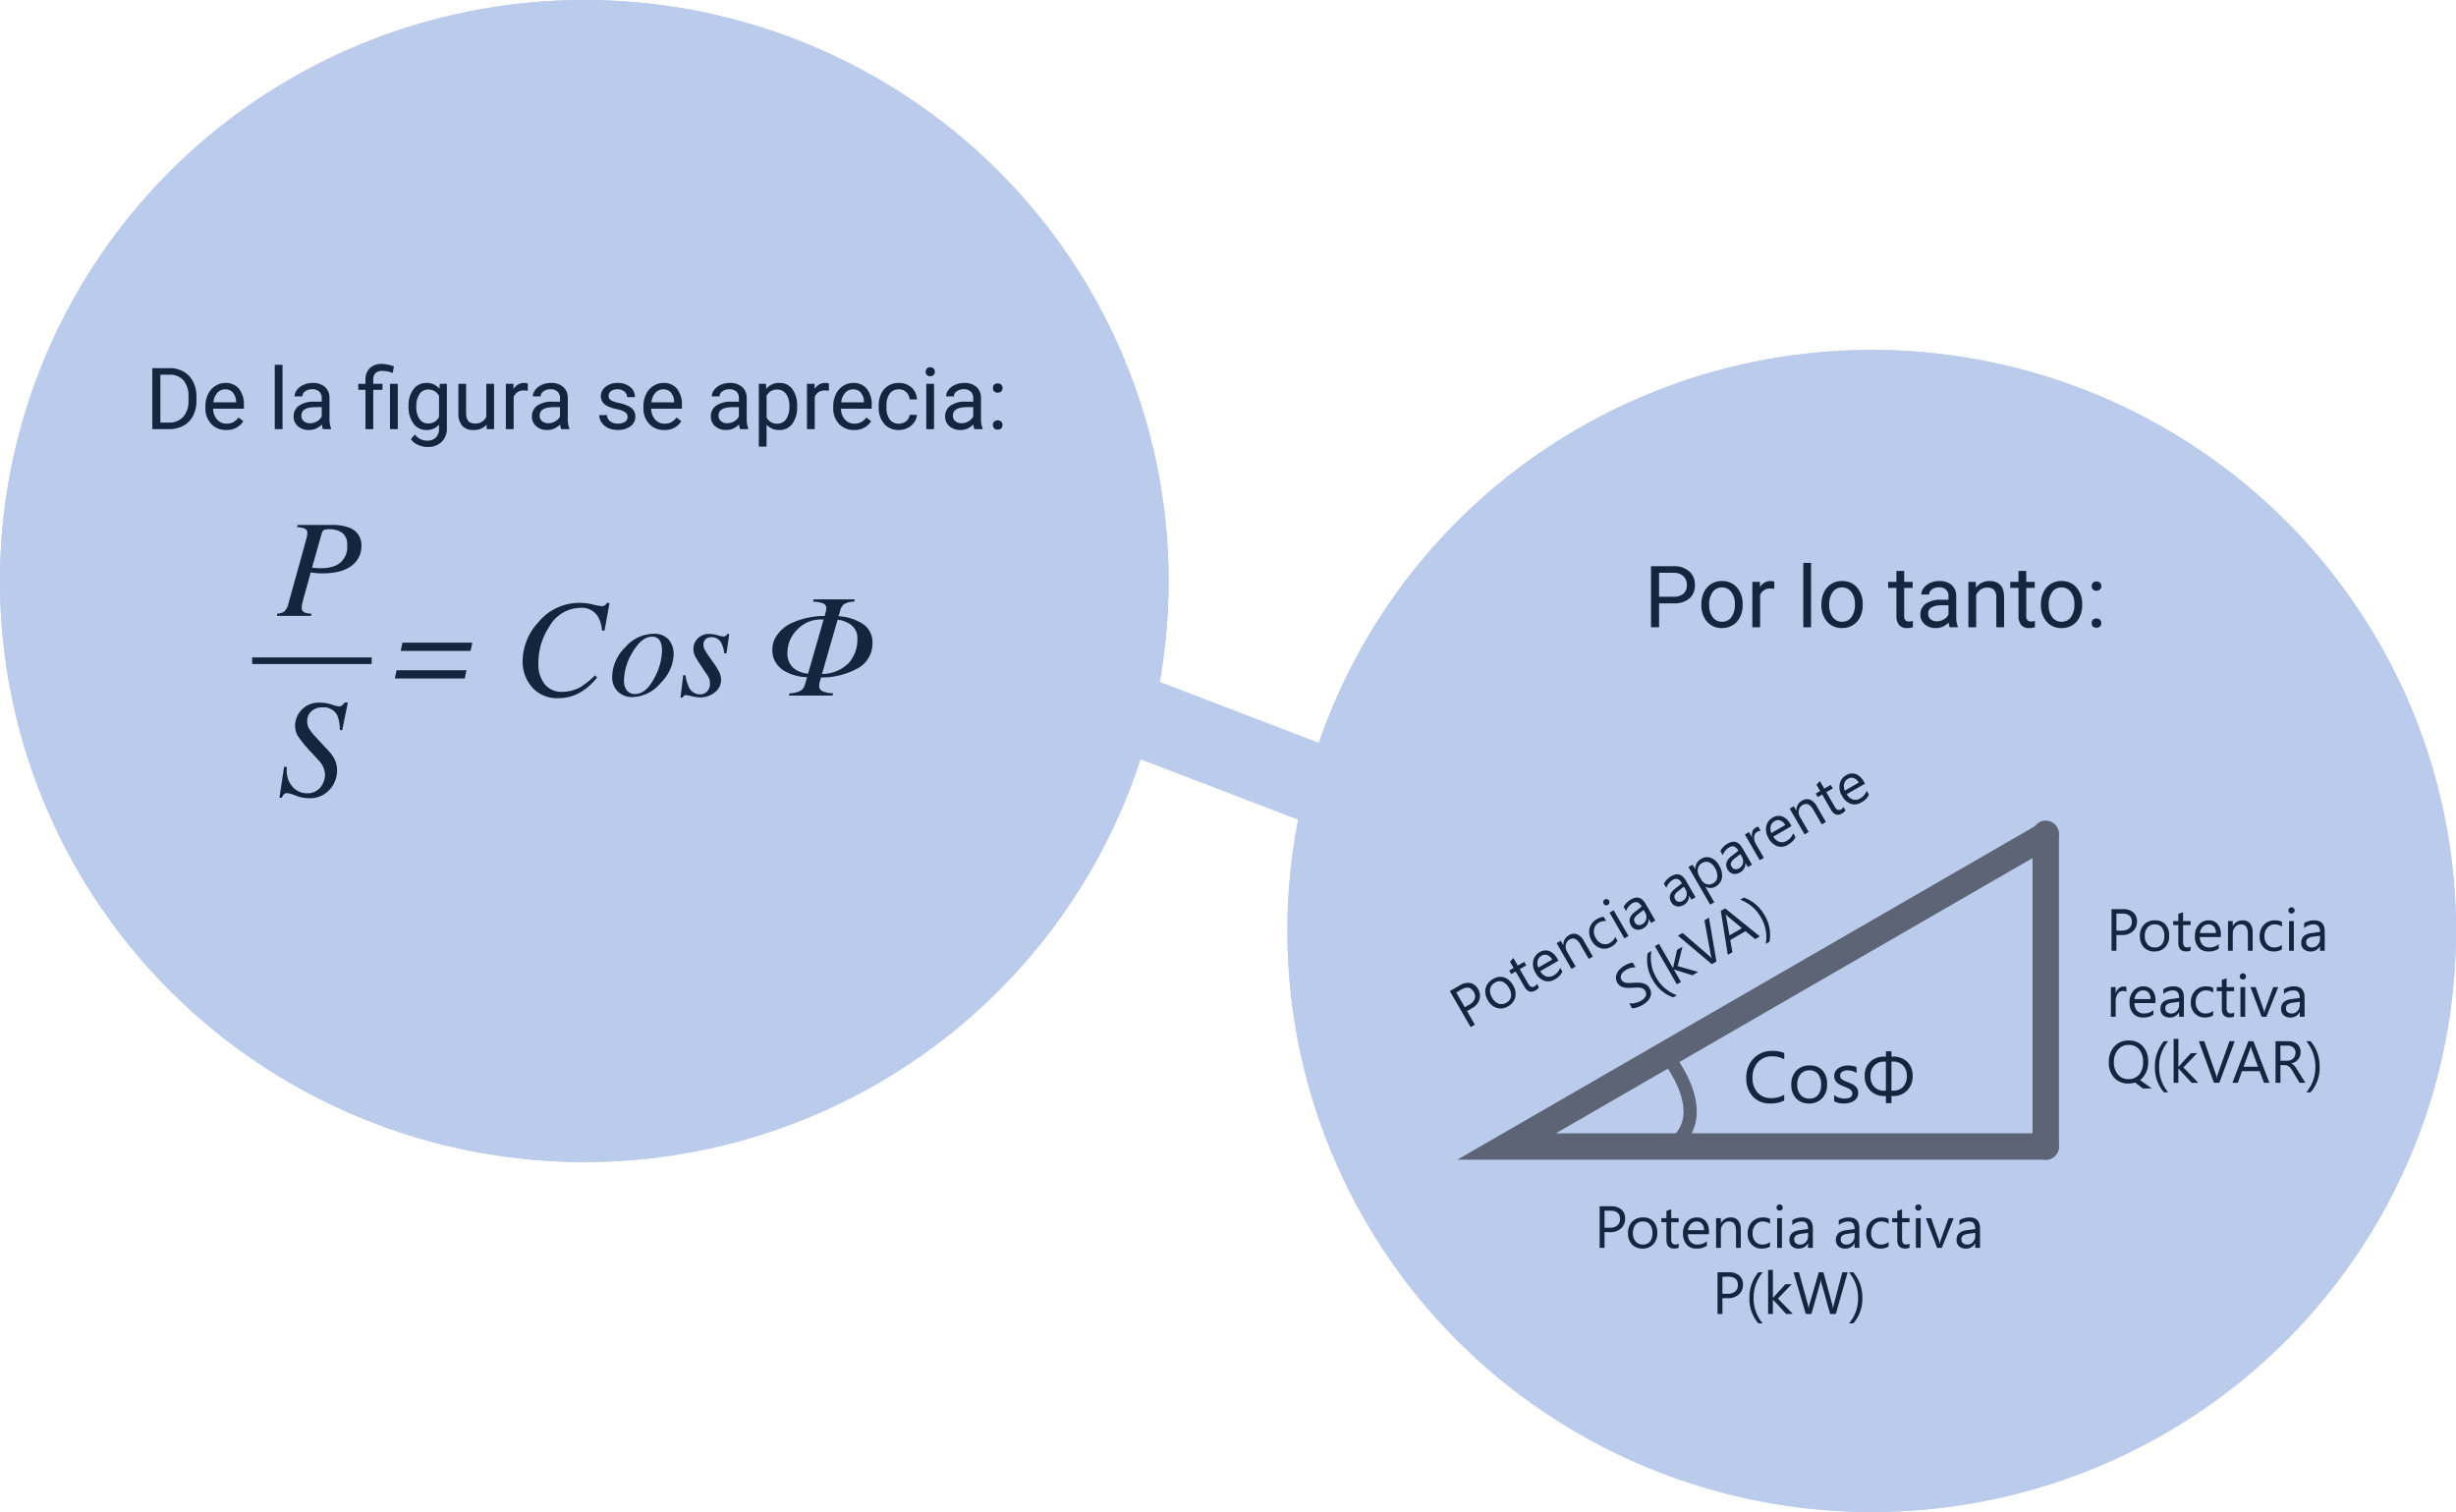 <svg xmlns="http://www.w3.org/2000/svg" width="372" height="229" viewBox="0 0 372 229">
  <g id="Grupo_1108408" data-name="Grupo 1108408" transform="translate(-390 -2426.269)">
    <g id="Elipse_11579" data-name="Elipse 11579" transform="translate(390 2426.269)" fill="#bacbec" stroke="#bacbec" stroke-width="1">
      <ellipse cx="88.5" cy="88" rx="88.5" ry="88" stroke="none"/>
      <ellipse cx="88.5" cy="88" rx="88" ry="87.5" fill="none"/>
    </g>
    <g id="Elipse_11580" data-name="Elipse 11580" transform="translate(585 2479.269)" fill="#bacbec" stroke="#bacbec" stroke-width="1">
      <ellipse cx="88.5" cy="88" rx="88.5" ry="88" stroke="none"/>
      <ellipse cx="88.5" cy="88" rx="88" ry="87.5" fill="none"/>
    </g>
    <path id="Trazado_898762" data-name="Trazado 898762" d="M-7767.771-9075.144l-38.711-14.836,4.294-11.205,38.711,14.836Z" transform="translate(8360.509 11627.911)" fill="#bacbec"/>
    <path id="Trazado_898797" data-name="Trazado 898797" d="M1.073,0V-9.242H3.682a4.2,4.2,0,0,1,2.133.533A3.606,3.606,0,0,1,7.246-7.192a4.938,4.938,0,0,1,.511,2.26v.59a4.955,4.955,0,0,1-.5,2.292A3.55,3.55,0,0,1,5.811-.54,4.467,4.467,0,0,1,3.631,0ZM2.292-8.246V-1H3.574a2.79,2.79,0,0,0,2.193-.877,3.622,3.622,0,0,0,.784-2.5v-.54a3.68,3.68,0,0,0-.74-2.449,2.632,2.632,0,0,0-2.1-.886ZM12.264.127A3,3,0,0,1,9.991-.79a3.4,3.4,0,0,1-.876-2.453v-.216a4.121,4.121,0,0,1,.39-1.825A3.045,3.045,0,0,1,10.6-6.541,2.745,2.745,0,0,1,12.118-7a2.572,2.572,0,0,1,2.082.882,3.82,3.82,0,0,1,.743,2.526V-3.1H10.29a2.441,2.441,0,0,0,.594,1.641,1.866,1.866,0,0,0,1.444.625,2.045,2.045,0,0,0,1.054-.254,2.648,2.648,0,0,0,.755-.673l.717.559A2.884,2.884,0,0,1,12.264.127ZM12.118-6.03a1.566,1.566,0,0,0-1.193.517,2.515,2.515,0,0,0-.6,1.45h3.44v-.089a2.237,2.237,0,0,0-.482-1.387A1.475,1.475,0,0,0,12.118-6.03ZM20.795,0H19.621V-9.75h1.174Zm6.119,0a2.467,2.467,0,0,1-.165-.724,2.62,2.62,0,0,1-1.955.851,2.424,2.424,0,0,1-1.666-.574A1.859,1.859,0,0,1,22.477-1.9a1.942,1.942,0,0,1,.816-1.666,3.846,3.846,0,0,1,2.295-.594H26.73V-4.7a1.319,1.319,0,0,0-.368-.981,1.48,1.48,0,0,0-1.085-.365,1.712,1.712,0,0,0-1.054.317.935.935,0,0,0-.425.768H22.617a1.621,1.621,0,0,1,.365-.993,2.491,2.491,0,0,1,.99-.759A3.331,3.331,0,0,1,25.346-7a2.715,2.715,0,0,1,1.86.594,2.141,2.141,0,0,1,.7,1.635v3.161a3.865,3.865,0,0,0,.241,1.5V0ZM24.965-.9a2.064,2.064,0,0,0,1.047-.286,1.728,1.728,0,0,0,.717-.743V-3.333h-.92q-2.158,0-2.158,1.263a1.069,1.069,0,0,0,.368.863A1.415,1.415,0,0,0,24.965-.9Zm8.392.9V-5.96H32.271v-.908h1.085v-.584a2.386,2.386,0,0,1,.657-1.79,2.548,2.548,0,0,1,1.857-.641,5.591,5.591,0,0,1,1.8.387l-.2.99a4.069,4.069,0,0,0-1.511-.317,1.478,1.478,0,0,0-1.089.34,1.4,1.4,0,0,0-.333,1.019v.6h1.4v.908h-1.4V0Zm4.894,0H37.07V-6.868h1.181Zm1.631-3.491a4.037,4.037,0,0,1,.743-2.555A2.375,2.375,0,0,1,42.593-7a2.363,2.363,0,0,1,1.961.889l.057-.762h1.073v6.7a2.794,2.794,0,0,1-.79,2.1,2.916,2.916,0,0,1-2.123.768,3.532,3.532,0,0,1-1.454-.317,2.5,2.5,0,0,1-1.085-.87l.609-.7a2.3,2.3,0,0,0,1.847.933,1.8,1.8,0,0,0,1.336-.482A1.844,1.844,0,0,0,44.5-.1v-.59A2.414,2.414,0,0,1,42.58.127a2.346,2.346,0,0,1-1.952-.971A4.244,4.244,0,0,1,39.882-3.491Zm1.181.133a3.08,3.08,0,0,0,.476,1.825,1.547,1.547,0,0,0,1.333.663A1.72,1.72,0,0,0,44.5-1.879V-5.015A1.74,1.74,0,0,0,42.885-6a1.561,1.561,0,0,0-1.339.667A3.354,3.354,0,0,0,41.063-3.358ZM51.7-.679a2.494,2.494,0,0,1-2.012.806A2.135,2.135,0,0,1,48.01-.511,2.761,2.761,0,0,1,47.43-2.4V-6.868H48.6v4.437q0,1.562,1.27,1.562a1.758,1.758,0,0,0,1.79-1v-5h1.174V0H51.721Zm6.246-5.135a3.519,3.519,0,0,0-.578-.044,1.547,1.547,0,0,0-1.568.984V0H54.622V-6.868h1.143l.019.793A1.829,1.829,0,0,1,57.421-7a1.2,1.2,0,0,1,.521.089ZM63.007,0a2.467,2.467,0,0,1-.165-.724,2.62,2.62,0,0,1-1.955.851A2.424,2.424,0,0,1,59.22-.448,1.859,1.859,0,0,1,58.57-1.9a1.942,1.942,0,0,1,.816-1.666,3.846,3.846,0,0,1,2.295-.594h1.143V-4.7a1.319,1.319,0,0,0-.368-.981,1.48,1.48,0,0,0-1.085-.365,1.712,1.712,0,0,0-1.054.317.935.935,0,0,0-.425.768H58.709a1.621,1.621,0,0,1,.365-.993,2.491,2.491,0,0,1,.99-.759A3.331,3.331,0,0,1,61.439-7,2.715,2.715,0,0,1,63.3-6.4,2.141,2.141,0,0,1,64-4.767v3.161a3.865,3.865,0,0,0,.241,1.5V0ZM61.058-.9a2.064,2.064,0,0,0,1.047-.286,1.728,1.728,0,0,0,.717-.743V-3.333H61.9q-2.158,0-2.158,1.263a1.069,1.069,0,0,0,.368.863A1.415,1.415,0,0,0,61.058-.9Zm12-.927a.864.864,0,0,0-.359-.74,3.452,3.452,0,0,0-1.25-.454,5.912,5.912,0,0,1-1.416-.457,2.014,2.014,0,0,1-.774-.635,1.518,1.518,0,0,1-.251-.876,1.782,1.782,0,0,1,.714-1.428A2.789,2.789,0,0,1,71.544-7a2.87,2.87,0,0,1,1.895.6,1.915,1.915,0,0,1,.727,1.542H72.985a1.06,1.06,0,0,0-.409-.832,1.534,1.534,0,0,0-1.031-.349,1.606,1.606,0,0,0-1,.279.879.879,0,0,0-.362.73.712.712,0,0,0,.336.641,4.139,4.139,0,0,0,1.216.413,6.334,6.334,0,0,1,1.425.47,2.079,2.079,0,0,1,.809.657,1.615,1.615,0,0,1,.263.936,1.758,1.758,0,0,1-.736,1.476,3.089,3.089,0,0,1-1.911.555,3.459,3.459,0,0,1-1.46-.292,2.375,2.375,0,0,1-.993-.816,1.966,1.966,0,0,1-.359-1.133h1.174a1.216,1.216,0,0,0,.473.936,1.835,1.835,0,0,0,1.165.346,1.894,1.894,0,0,0,1.07-.27A.829.829,0,0,0,73.055-1.822ZM78.609.127A3,3,0,0,1,76.337-.79a3.4,3.4,0,0,1-.876-2.453v-.216a4.121,4.121,0,0,1,.39-1.825,3.045,3.045,0,0,1,1.092-1.257A2.745,2.745,0,0,1,78.463-7a2.572,2.572,0,0,1,2.082.882,3.82,3.82,0,0,1,.743,2.526V-3.1H76.635a2.441,2.441,0,0,0,.594,1.641,1.866,1.866,0,0,0,1.444.625,2.045,2.045,0,0,0,1.054-.254,2.648,2.648,0,0,0,.755-.673L81.2-1.2A2.884,2.884,0,0,1,78.609.127ZM78.463-6.03a1.566,1.566,0,0,0-1.193.517,2.515,2.515,0,0,0-.6,1.45h3.44v-.089a2.237,2.237,0,0,0-.482-1.387A1.475,1.475,0,0,0,78.463-6.03ZM90.1,0a2.467,2.467,0,0,1-.165-.724,2.62,2.62,0,0,1-1.955.851,2.424,2.424,0,0,1-1.666-.574A1.859,1.859,0,0,1,85.668-1.9a1.942,1.942,0,0,1,.816-1.666,3.846,3.846,0,0,1,2.295-.594h1.143V-4.7a1.319,1.319,0,0,0-.368-.981,1.48,1.48,0,0,0-1.085-.365,1.712,1.712,0,0,0-1.054.317.935.935,0,0,0-.425.768H85.808a1.621,1.621,0,0,1,.365-.993,2.491,2.491,0,0,1,.99-.759A3.331,3.331,0,0,1,88.537-7,2.715,2.715,0,0,1,90.4-6.4a2.141,2.141,0,0,1,.7,1.635v3.161a3.865,3.865,0,0,0,.241,1.5V0ZM88.156-.9A2.064,2.064,0,0,0,89.2-1.181a1.728,1.728,0,0,0,.717-.743V-3.333H89q-2.158,0-2.158,1.263a1.069,1.069,0,0,0,.368.863A1.415,1.415,0,0,0,88.156-.9ZM98.738-3.358a4.113,4.113,0,0,1-.717,2.526,2.3,2.3,0,0,1-1.942.958A2.519,2.519,0,0,1,94.11-.667V2.641H92.936V-6.868h1.073l.057.762A2.419,2.419,0,0,1,96.059-7a2.342,2.342,0,0,1,1.958.933,4.157,4.157,0,0,1,.72,2.6Zm-1.174-.133a3.035,3.035,0,0,0-.5-1.834A1.6,1.6,0,0,0,95.71-6a1.726,1.726,0,0,0-1.6.946v3.282a1.73,1.73,0,0,0,1.612.939,1.587,1.587,0,0,0,1.343-.67A3.313,3.313,0,0,0,97.563-3.491Zm5.986-2.323a3.519,3.519,0,0,0-.578-.044,1.547,1.547,0,0,0-1.568.984V0h-1.174V-6.868h1.143l.019.793A1.829,1.829,0,0,1,103.029-7a1.2,1.2,0,0,1,.521.089ZM107.358.127a3,3,0,0,1-2.272-.917,3.4,3.4,0,0,1-.876-2.453v-.216a4.121,4.121,0,0,1,.39-1.825,3.045,3.045,0,0,1,1.092-1.257A2.745,2.745,0,0,1,107.212-7a2.572,2.572,0,0,1,2.082.882,3.82,3.82,0,0,1,.743,2.526V-3.1h-4.653a2.441,2.441,0,0,0,.594,1.641,1.866,1.866,0,0,0,1.444.625,2.045,2.045,0,0,0,1.054-.254,2.648,2.648,0,0,0,.755-.673l.717.559A2.884,2.884,0,0,1,107.358.127Zm-.146-6.157a1.566,1.566,0,0,0-1.193.517,2.515,2.515,0,0,0-.6,1.45h3.44v-.089a2.237,2.237,0,0,0-.482-1.387A1.475,1.475,0,0,0,107.212-6.03Zm6.938,5.2a1.691,1.691,0,0,0,1.1-.381,1.34,1.34,0,0,0,.521-.952h1.111a2.13,2.13,0,0,1-.406,1.124,2.676,2.676,0,0,1-1,.851,2.885,2.885,0,0,1-1.323.317,2.829,2.829,0,0,1-2.231-.936,3.729,3.729,0,0,1-.828-2.561v-.2a4.135,4.135,0,0,1,.368-1.784,2.8,2.8,0,0,1,1.057-1.212A3,3,0,0,1,114.144-7a2.755,2.755,0,0,1,1.92.692,2.473,2.473,0,0,1,.816,1.8h-1.111a1.618,1.618,0,0,0-.5-1.095,1.57,1.57,0,0,0-1.12-.428,1.644,1.644,0,0,0-1.387.644,3.026,3.026,0,0,0-.492,1.863V-3.3a2.966,2.966,0,0,0,.489,1.828A1.651,1.651,0,0,0,114.15-.832ZM119.476,0H118.3V-6.868h1.174Zm-1.27-8.69a.7.7,0,0,1,.175-.482.655.655,0,0,1,.517-.2.666.666,0,0,1,.521.2.694.694,0,0,1,.178.482.671.671,0,0,1-.178.476.678.678,0,0,1-.521.19.667.667,0,0,1-.517-.19A.678.678,0,0,1,118.206-8.69ZM125.595,0a2.467,2.467,0,0,1-.165-.724,2.62,2.62,0,0,1-1.955.851,2.424,2.424,0,0,1-1.666-.574,1.859,1.859,0,0,1-.651-1.457,1.942,1.942,0,0,1,.816-1.666,3.846,3.846,0,0,1,2.295-.594h1.143V-4.7a1.319,1.319,0,0,0-.368-.981,1.48,1.48,0,0,0-1.085-.365,1.712,1.712,0,0,0-1.054.317.935.935,0,0,0-.425.768H121.3a1.621,1.621,0,0,1,.365-.993,2.491,2.491,0,0,1,.99-.759A3.331,3.331,0,0,1,124.027-7a2.715,2.715,0,0,1,1.86.594,2.141,2.141,0,0,1,.7,1.635v3.161a3.865,3.865,0,0,0,.241,1.5V0Zm-1.949-.9a2.064,2.064,0,0,0,1.047-.286,1.728,1.728,0,0,0,.717-.743V-3.333h-.92q-2.158,0-2.158,1.263a1.069,1.069,0,0,0,.368.863A1.415,1.415,0,0,0,123.646-.9Zm4.742.279a.735.735,0,0,1,.181-.508.689.689,0,0,1,.543-.2.71.71,0,0,1,.549.2.721.721,0,0,1,.187.508.682.682,0,0,1-.187.489.723.723,0,0,1-.549.2.7.7,0,0,1-.543-.2A.7.7,0,0,1,128.388-.616Zm.006-5.6a.735.735,0,0,1,.181-.508.689.689,0,0,1,.543-.2.71.71,0,0,1,.549.2.721.721,0,0,1,.187.508.682.682,0,0,1-.187.489.723.723,0,0,1-.549.2.7.7,0,0,1-.543-.2A.7.7,0,0,1,128.394-6.221Z" transform="translate(412 2491.269)" fill="#12263f"/>
    <path id="Trazado_898798" data-name="Trazado 898798" d="M2.292-3.618V0H1.073V-9.242H4.481a3.425,3.425,0,0,1,2.377.774,2.625,2.625,0,0,1,.86,2.05,2.591,2.591,0,0,1-.841,2.073,3.578,3.578,0,0,1-2.409.727Zm0-1h2.19a2.19,2.19,0,0,0,1.5-.461A1.686,1.686,0,0,0,6.5-6.408a1.742,1.742,0,0,0-.521-1.323,2.051,2.051,0,0,0-1.428-.515H2.292ZM8.7-3.5a4.057,4.057,0,0,1,.4-1.815,2.96,2.96,0,0,1,1.1-1.244A3.007,3.007,0,0,1,11.813-7a2.9,2.9,0,0,1,2.269.971,3.736,3.736,0,0,1,.866,2.583v.083a4.092,4.092,0,0,1-.384,1.8,2.916,2.916,0,0,1-1.1,1.241,3.041,3.041,0,0,1-1.641.444A2.889,2.889,0,0,1,9.563-.844,3.718,3.718,0,0,1,8.7-3.415Zm1.181.14a2.938,2.938,0,0,0,.53,1.834,1.7,1.7,0,0,0,1.419.692,1.686,1.686,0,0,0,1.422-.7A3.213,3.213,0,0,0,13.774-3.5a2.933,2.933,0,0,0-.536-1.831,1.705,1.705,0,0,0-1.425-.7,1.686,1.686,0,0,0-1.4.692A3.189,3.189,0,0,0,9.877-3.358Zm9.864-2.457a3.519,3.519,0,0,0-.578-.044,1.547,1.547,0,0,0-1.568.984V0H16.421V-6.868h1.143l.019.793A1.829,1.829,0,0,1,19.221-7a1.2,1.2,0,0,1,.521.089ZM25.314,0H24.14V-9.75h1.174Zm1.568-3.5a4.057,4.057,0,0,1,.4-1.815,2.96,2.96,0,0,1,1.1-1.244A3.007,3.007,0,0,1,30-7a2.9,2.9,0,0,1,2.269.971,3.736,3.736,0,0,1,.866,2.583v.083a4.092,4.092,0,0,1-.384,1.8,2.916,2.916,0,0,1-1.1,1.241,3.041,3.041,0,0,1-1.641.444,2.889,2.889,0,0,1-2.263-.971,3.718,3.718,0,0,1-.866-2.571Zm1.181.14a2.938,2.938,0,0,0,.53,1.834,1.7,1.7,0,0,0,1.419.692,1.686,1.686,0,0,0,1.422-.7A3.213,3.213,0,0,0,31.96-3.5a2.933,2.933,0,0,0-.536-1.831A1.705,1.705,0,0,0,30-6.03a1.686,1.686,0,0,0-1.4.692A3.189,3.189,0,0,0,28.063-3.358ZM39.419-8.531v1.663H40.7v.908H39.419V-1.7a.953.953,0,0,0,.171.62.721.721,0,0,0,.584.207,2.843,2.843,0,0,0,.559-.076V0a3.424,3.424,0,0,1-.9.126,1.462,1.462,0,0,1-1.187-.476,2.045,2.045,0,0,1-.4-1.352V-5.96h-1.25v-.908h1.25V-8.531ZM46.313,0a2.467,2.467,0,0,1-.165-.724,2.62,2.62,0,0,1-1.955.851,2.424,2.424,0,0,1-1.666-.574A1.859,1.859,0,0,1,41.875-1.9a1.942,1.942,0,0,1,.816-1.666,3.846,3.846,0,0,1,2.295-.594h1.143V-4.7a1.319,1.319,0,0,0-.368-.981,1.48,1.48,0,0,0-1.085-.365,1.712,1.712,0,0,0-1.054.317.935.935,0,0,0-.425.768H42.015a1.621,1.621,0,0,1,.365-.993,2.491,2.491,0,0,1,.99-.759A3.331,3.331,0,0,1,44.745-7,2.715,2.715,0,0,1,46.6-6.4a2.141,2.141,0,0,1,.7,1.635v3.161a3.865,3.865,0,0,0,.241,1.5V0ZM44.364-.9a2.064,2.064,0,0,0,1.047-.286,1.728,1.728,0,0,0,.717-.743V-3.333h-.92q-2.158,0-2.158,1.263a1.069,1.069,0,0,0,.368.863A1.415,1.415,0,0,0,44.364-.9Zm5.891-5.973L50.292-6A2.5,2.5,0,0,1,52.349-7q2.177,0,2.2,2.457V0H53.371V-4.545a1.581,1.581,0,0,0-.34-1.1A1.361,1.361,0,0,0,51.994-6a1.7,1.7,0,0,0-1,.3,2.069,2.069,0,0,0-.673.8V0H49.144V-6.868ZM57.91-8.531v1.663h1.282v.908H57.91V-1.7a.953.953,0,0,0,.171.62.721.721,0,0,0,.584.207,2.843,2.843,0,0,0,.559-.076V0a3.424,3.424,0,0,1-.9.126,1.462,1.462,0,0,1-1.187-.476,2.045,2.045,0,0,1-.4-1.352V-5.96h-1.25v-.908h1.25V-8.531ZM60.125-3.5a4.057,4.057,0,0,1,.4-1.815,2.96,2.96,0,0,1,1.1-1.244A3.007,3.007,0,0,1,63.242-7a2.9,2.9,0,0,1,2.269.971,3.736,3.736,0,0,1,.866,2.583v.083a4.092,4.092,0,0,1-.384,1.8A2.916,2.916,0,0,1,64.9-.317a3.041,3.041,0,0,1-1.641.444,2.889,2.889,0,0,1-2.263-.971,3.718,3.718,0,0,1-.866-2.571Zm1.181.14a2.938,2.938,0,0,0,.53,1.834,1.7,1.7,0,0,0,1.419.692,1.686,1.686,0,0,0,1.422-.7A3.213,3.213,0,0,0,65.2-3.5a2.933,2.933,0,0,0-.536-1.831,1.705,1.705,0,0,0-1.425-.7,1.686,1.686,0,0,0-1.4.692A3.189,3.189,0,0,0,61.306-3.358ZM67.812-.616a.735.735,0,0,1,.181-.508.689.689,0,0,1,.543-.2.71.71,0,0,1,.549.2.721.721,0,0,1,.187.508.681.681,0,0,1-.187.489.723.723,0,0,1-.549.2.7.7,0,0,1-.543-.2A.7.7,0,0,1,67.812-.616Zm.006-5.6A.735.735,0,0,1,68-6.729a.689.689,0,0,1,.543-.2.71.71,0,0,1,.549.2.721.721,0,0,1,.187.508.681.681,0,0,1-.187.489.723.723,0,0,1-.549.2.7.7,0,0,1-.543-.2A.7.7,0,0,1,67.818-6.221Z" transform="translate(639 2521.269)" fill="#12263f"/>
    <path id="Trazado_898801" data-name="Trazado 898801" d="M6.252-.322A4.517,4.517,0,0,1,4.125.129,3.43,3.43,0,0,1,1.493-.929,3.9,3.9,0,0,1,.5-3.706,4.092,4.092,0,0,1,1.617-6.692a3.774,3.774,0,0,1,2.82-1.139,4.521,4.521,0,0,1,1.815.317v.961a3.682,3.682,0,0,0-1.826-.462,2.8,2.8,0,0,0-2.151.886A3.339,3.339,0,0,0,1.45-3.76a3.177,3.177,0,0,0,.771,2.242,2.623,2.623,0,0,0,2.022.835A3.794,3.794,0,0,0,6.252-1.2ZM10,.129A2.551,2.551,0,0,1,8.054-.642a2.855,2.855,0,0,1-.728-2.044A2.974,2.974,0,0,1,8.083-4.85a2.723,2.723,0,0,1,2.046-.779,2.467,2.467,0,0,1,1.92.757,3,3,0,0,1,.69,2.1A2.955,2.955,0,0,1,12-.663,2.607,2.607,0,0,1,10,.129Zm.064-5.017a1.675,1.675,0,0,0-1.343.577,2.371,2.371,0,0,0-.494,1.593,2.243,2.243,0,0,0,.5,1.542,1.7,1.7,0,0,0,1.337.564,1.61,1.61,0,0,0,1.313-.553,2.4,2.4,0,0,0,.459-1.574,2.442,2.442,0,0,0-.459-1.59A1.6,1.6,0,0,0,10.065-4.888ZM13.814-.2v-.945A2.607,2.607,0,0,0,15.4-.612q1.16,0,1.16-.773a.671.671,0,0,0-.1-.373.99.99,0,0,0-.269-.271,2.067,2.067,0,0,0-.4-.212q-.228-.094-.491-.2a6.33,6.33,0,0,1-.642-.293,1.939,1.939,0,0,1-.462-.333,1.239,1.239,0,0,1-.279-.422,1.492,1.492,0,0,1-.094-.553A1.314,1.314,0,0,1,14-4.724a1.572,1.572,0,0,1,.473-.5,2.2,2.2,0,0,1,.674-.3,2.99,2.99,0,0,1,.781-.1,3.156,3.156,0,0,1,1.278.247v.892a2.491,2.491,0,0,0-1.4-.4,1.632,1.632,0,0,0-.446.056,1.091,1.091,0,0,0-.341.158.732.732,0,0,0-.22.244.644.644,0,0,0-.078.314.754.754,0,0,0,.078.36.792.792,0,0,0,.228.258,1.745,1.745,0,0,0,.365.2q.215.091.489.2a6.8,6.8,0,0,1,.655.287,2.247,2.247,0,0,1,.494.333,1.3,1.3,0,0,1,.314.427,1.377,1.377,0,0,1,.11.575,1.355,1.355,0,0,1-.18.709,1.542,1.542,0,0,1-.481.5,2.2,2.2,0,0,1-.693.3,3.421,3.421,0,0,1-.822.1A3.12,3.12,0,0,1,13.814-.2ZM22.489-1V.081h-.838V-1H21.42a2.869,2.869,0,0,1-2.159-.849,3.033,3.033,0,0,1-.822-2.2,2.832,2.832,0,0,1,.819-2.122,2.975,2.975,0,0,1,2.173-.8h.22v-.8h.838v.8h.226a2.951,2.951,0,0,1,2.167.8A2.844,2.844,0,0,1,25.7-4.05a3.02,3.02,0,0,1-.827,2.2A2.865,2.865,0,0,1,22.725-1Zm0-5.21v4.4h.236A2,2,0,0,0,24.259-2.4a2.3,2.3,0,0,0,.556-1.644,2.184,2.184,0,0,0-.567-1.582,2.03,2.03,0,0,0-1.533-.588Zm-.838,4.4v-4.4h-.22a2.055,2.055,0,0,0-1.536.585,2.171,2.171,0,0,0-.575,1.59,2.294,2.294,0,0,0,.556,1.641A2.022,2.022,0,0,0,21.42-1.8Z" transform="translate(654 2593.269)" fill="#12263f"/>
    <path id="Trazado_898799" data-name="Trazado 898799" d="M-34.108-2.382V0h-.738V-6.3h1.731a2.285,2.285,0,0,1,1.567.492,1.757,1.757,0,0,1,.556,1.389,1.91,1.91,0,0,1-.617,1.468,2.359,2.359,0,0,1-1.668.571Zm0-3.252V-3.05h.773A1.729,1.729,0,0,0-32.168-3.4a1.237,1.237,0,0,0,.4-.987q0-1.248-1.477-1.248ZM-28.356.105a2.087,2.087,0,0,1-1.593-.631,2.336,2.336,0,0,1-.6-1.672,2.433,2.433,0,0,1,.62-1.771,2.228,2.228,0,0,1,1.674-.637,2.018,2.018,0,0,1,1.571.62,2.457,2.457,0,0,1,.565,1.718,2.418,2.418,0,0,1-.609,1.725A2.133,2.133,0,0,1-28.356.105ZM-28.3-4a1.371,1.371,0,0,0-1.1.472,1.94,1.94,0,0,0-.4,1.3A1.835,1.835,0,0,0-29.4-.962,1.389,1.389,0,0,0-28.3-.5a1.318,1.318,0,0,0,1.074-.453,1.964,1.964,0,0,0,.376-1.288,2,2,0,0,0-.376-1.3A1.312,1.312,0,0,0-28.3-4Zm5.427,3.955A1.39,1.39,0,0,1-23.548.1Q-24.73.1-24.73-1.222V-3.885H-25.5V-4.5h.773V-5.6l.721-.233V-4.5h1.134v.615H-24.01v2.536a1.051,1.051,0,0,0,.154.646.614.614,0,0,0,.51.193.758.758,0,0,0,.47-.149ZM-18.3-2.07h-3.177a1.683,1.683,0,0,0,.4,1.16A1.394,1.394,0,0,0-20.006-.5a2.211,2.211,0,0,0,1.4-.5v.677a2.612,2.612,0,0,1-1.569.431,1.9,1.9,0,0,1-1.5-.613,2.509,2.509,0,0,1-.545-1.725,2.461,2.461,0,0,1,.6-1.712,1.909,1.909,0,0,1,1.479-.661,1.692,1.692,0,0,1,1.367.571A2.382,2.382,0,0,1-18.3-2.448Zm-.738-.611a1.466,1.466,0,0,0-.3-.971A1.026,1.026,0,0,0-20.16-4a1.164,1.164,0,0,0-.866.365,1.655,1.655,0,0,0-.439.954ZM-13.471,0h-.721V-2.566Q-14.192-4-15.238-4a1.134,1.134,0,0,0-.894.406,1.507,1.507,0,0,0-.354,1.026V0h-.721V-4.5h.721v.747h.018a1.624,1.624,0,0,1,1.477-.853,1.377,1.377,0,0,1,1.129.477,2.124,2.124,0,0,1,.391,1.378Zm4.425-.207a2.342,2.342,0,0,1-1.23.312A2.037,2.037,0,0,1-11.83-.521a2.269,2.269,0,0,1-.591-1.624,2.5,2.5,0,0,1,.637-1.786,2.229,2.229,0,0,1,1.7-.675,2.367,2.367,0,0,1,1.046.22v.738A1.832,1.832,0,0,0-10.11-4a1.449,1.449,0,0,0-1.132.494,1.876,1.876,0,0,0-.442,1.3,1.786,1.786,0,0,0,.415,1.248A1.431,1.431,0,0,0-10.154-.5,1.806,1.806,0,0,0-9.046-.892Zm1.459-5.436a.457.457,0,0,1-.33-.132.445.445,0,0,1-.136-.334.452.452,0,0,1,.136-.336.453.453,0,0,1,.33-.134.465.465,0,0,1,.336.134.448.448,0,0,1,.138.336.445.445,0,0,1-.138.33A.461.461,0,0,1-7.587-5.643ZM-7.236,0h-.721V-4.5h.721Zm4.68,0h-.721V-.7h-.018A1.509,1.509,0,0,1-4.678.105,1.479,1.479,0,0,1-5.73-.25a1.233,1.233,0,0,1-.38-.945q0-1.261,1.485-1.468l1.349-.189Q-3.276-4-4.2-4a2.215,2.215,0,0,0-1.468.554v-.738a2.789,2.789,0,0,1,1.529-.422q1.586,0,1.586,1.679Zm-.721-2.276-1.085.149a1.762,1.762,0,0,0-.756.248.716.716,0,0,0-.255.631.687.687,0,0,0,.235.538A.908.908,0,0,0-4.511-.5a1.157,1.157,0,0,0,.885-.376,1.342,1.342,0,0,0,.349-.951ZM4.489,0H3.768V-.7H3.751A1.509,1.509,0,0,1,2.366.105,1.479,1.479,0,0,1,1.314-.25,1.233,1.233,0,0,1,.934-1.2q0-1.261,1.485-1.468l1.349-.189Q3.768-4,2.841-4a2.215,2.215,0,0,0-1.468.554v-.738A2.789,2.789,0,0,1,2.9-4.605q1.586,0,1.586,1.679ZM3.768-2.276l-1.085.149a1.762,1.762,0,0,0-.756.248.716.716,0,0,0-.255.631.687.687,0,0,0,.235.538A.908.908,0,0,0,2.533-.5a1.157,1.157,0,0,0,.885-.376,1.342,1.342,0,0,0,.349-.951ZM6.585-.65H6.568V2.07H5.847V-4.5h.721v.791h.018a1.7,1.7,0,0,1,1.556-.9A1.648,1.648,0,0,1,9.5-4a2.5,2.5,0,0,1,.488,1.619A2.789,2.789,0,0,1,9.437-.573a1.829,1.829,0,0,1-1.5.679A1.506,1.506,0,0,1,6.585-.65ZM6.568-2.465v.628A1.338,1.338,0,0,0,6.93-.89,1.2,1.2,0,0,0,7.851-.5,1.206,1.206,0,0,0,8.877-1,2.3,2.3,0,0,0,9.248-2.4,1.814,1.814,0,0,0,8.9-3.573,1.149,1.149,0,0,0,7.961-4a1.277,1.277,0,0,0-1.011.437A1.606,1.606,0,0,0,6.568-2.465ZM14.359,0h-.721V-.7h-.018a1.509,1.509,0,0,1-1.384.809A1.479,1.479,0,0,1,11.184-.25,1.233,1.233,0,0,1,10.8-1.2q0-1.261,1.485-1.468l1.349-.189Q13.638-4,12.711-4a2.215,2.215,0,0,0-1.468.554v-.738a2.789,2.789,0,0,1,1.529-.422q1.586,0,1.586,1.679Zm-.721-2.276-1.085.149a1.762,1.762,0,0,0-.756.248.716.716,0,0,0-.255.631.687.687,0,0,0,.235.538A.908.908,0,0,0,12.4-.5a1.157,1.157,0,0,0,.885-.376,1.342,1.342,0,0,0,.349-.951Zm4.425-1.494a.881.881,0,0,0-.545-.145.92.92,0,0,0-.771.435,2.011,2.011,0,0,0-.31,1.187V0h-.721V-4.5h.721v.927h.018a1.571,1.571,0,0,1,.47-.74,1.072,1.072,0,0,1,.708-.266,1.177,1.177,0,0,1,.431.062Zm4.4,1.7H19.285a1.683,1.683,0,0,0,.4,1.16A1.394,1.394,0,0,0,20.753-.5a2.211,2.211,0,0,0,1.4-.5v.677a2.612,2.612,0,0,1-1.569.431,1.9,1.9,0,0,1-1.5-.613,2.509,2.509,0,0,1-.545-1.725,2.461,2.461,0,0,1,.6-1.712,1.909,1.909,0,0,1,1.479-.661,1.692,1.692,0,0,1,1.367.571,2.382,2.382,0,0,1,.483,1.586Zm-.738-.611a1.466,1.466,0,0,0-.3-.971A1.026,1.026,0,0,0,20.6-4a1.164,1.164,0,0,0-.866.365,1.655,1.655,0,0,0-.439.954ZM27.288,0h-.721V-2.566Q26.567-4,25.521-4a1.134,1.134,0,0,0-.894.406,1.507,1.507,0,0,0-.354,1.026V0h-.721V-4.5h.721v.747h.018a1.624,1.624,0,0,1,1.477-.853,1.377,1.377,0,0,1,1.129.477,2.124,2.124,0,0,1,.391,1.378Zm3.445-.044A1.39,1.39,0,0,1,30.061.1q-1.182,0-1.182-1.318V-3.885h-.773V-4.5h.773V-5.6l.721-.233V-4.5h1.134v.615H29.6v2.536a1.051,1.051,0,0,0,.154.646.614.614,0,0,0,.51.193.758.758,0,0,0,.47-.149ZM35.312-2.07H32.135a1.683,1.683,0,0,0,.4,1.16A1.394,1.394,0,0,0,33.6-.5,2.211,2.211,0,0,0,35-1v.677a2.612,2.612,0,0,1-1.569.431,1.9,1.9,0,0,1-1.5-.613,2.509,2.509,0,0,1-.545-1.725,2.461,2.461,0,0,1,.6-1.712,1.909,1.909,0,0,1,1.479-.661,1.692,1.692,0,0,1,1.367.571,2.382,2.382,0,0,1,.483,1.586Zm-.738-.611a1.466,1.466,0,0,0-.3-.971A1.026,1.026,0,0,0,33.449-4a1.164,1.164,0,0,0-.866.365,1.655,1.655,0,0,0-.439.954ZM-12.245,9.745v-.87a1.69,1.69,0,0,0,.358.237,2.9,2.9,0,0,0,.439.178,3.5,3.5,0,0,0,.464.112,2.585,2.585,0,0,0,.431.04,1.687,1.687,0,0,0,1.017-.253A.855.855,0,0,0-9.2,8.462a.854.854,0,0,0-.112-.444,1.262,1.262,0,0,0-.31-.345,3.074,3.074,0,0,0-.468-.3q-.27-.143-.582-.3-.33-.167-.615-.338a2.666,2.666,0,0,1-.5-.378,1.576,1.576,0,0,1-.332-.468,1.449,1.449,0,0,1-.121-.613,1.442,1.442,0,0,1,.189-.749,1.621,1.621,0,0,1,.5-.525,2.251,2.251,0,0,1,.7-.308,3.209,3.209,0,0,1,.8-.1,3.073,3.073,0,0,1,1.358.224v.831a2.461,2.461,0,0,0-1.433-.387,2.356,2.356,0,0,0-.483.051,1.365,1.365,0,0,0-.431.165.954.954,0,0,0-.308.294.782.782,0,0,0-.119.439.9.9,0,0,0,.09.417,1.023,1.023,0,0,0,.266.321,2.648,2.648,0,0,0,.428.281q.253.136.582.3t.642.352a2.933,2.933,0,0,1,.532.409,1.816,1.816,0,0,1,.363.5,1.4,1.4,0,0,1,.134.624,1.582,1.582,0,0,1-.182.789,1.5,1.5,0,0,1-.492.525,2.15,2.15,0,0,1-.714.292,3.911,3.911,0,0,1-.853.09,3.474,3.474,0,0,1-.369-.024q-.22-.024-.448-.07a3.658,3.658,0,0,1-.433-.114A1.347,1.347,0,0,1-12.245,9.745Zm6.869,1.688h-.642A5.616,5.616,0,0,1-7.381,7.6,5.829,5.829,0,0,1-6.018,3.7h.65a5.922,5.922,0,0,0-1.38,3.889A5.819,5.819,0,0,0-5.377,11.433ZM-.815,10H-1.826L-3.812,7.838H-3.83V10h-.721V3.338h.721V7.561h.018L-1.923,5.5h.945L-3.065,7.671ZM4.7,3.7,2.371,10H1.558L-.727,3.7H.094l1.745,5a2.967,2.967,0,0,1,.127.558h.018a2.737,2.737,0,0,1,.145-.567L3.909,3.7ZM9.96,10H9.143L8.475,8.233H5.8L5.175,10H4.353L6.77,3.7h.765ZM8.233,7.57,7.244,4.885a2.571,2.571,0,0,1-.1-.422H7.13a2.354,2.354,0,0,1-.1.422L6.049,7.57Zm2.575,3.863h-.642a5.819,5.819,0,0,0,1.371-3.845A5.922,5.922,0,0,0,10.158,3.7h.65a5.806,5.806,0,0,1,1.371,3.9A5.594,5.594,0,0,1,10.808,11.433Z" transform="translate(642.93 2564.412) rotate(-30)" fill="#12263f"/>
    <path id="Trazado_898800" data-name="Trazado 898800" d="M1.564-2.382V0H.826V-6.3H2.558a2.285,2.285,0,0,1,1.567.492A1.757,1.757,0,0,1,4.68-4.421a1.91,1.91,0,0,1-.617,1.468A2.359,2.359,0,0,1,2.4-2.382Zm0-3.252V-3.05h.773A1.729,1.729,0,0,0,3.5-3.4a1.237,1.237,0,0,0,.4-.987q0-1.248-1.477-1.248ZM7.317.105A2.087,2.087,0,0,1,5.724-.525a2.336,2.336,0,0,1-.6-1.672,2.433,2.433,0,0,1,.62-1.771,2.228,2.228,0,0,1,1.674-.637,2.018,2.018,0,0,1,1.571.62,2.457,2.457,0,0,1,.565,1.718A2.418,2.418,0,0,1,8.949-.543,2.133,2.133,0,0,1,7.317.105ZM7.37-4a1.371,1.371,0,0,0-1.1.472,1.94,1.94,0,0,0-.4,1.3A1.835,1.835,0,0,0,6.275-.962,1.389,1.389,0,0,0,7.37-.5,1.318,1.318,0,0,0,8.444-.954,1.964,1.964,0,0,0,8.82-2.241a2,2,0,0,0-.376-1.3A1.312,1.312,0,0,0,7.37-4ZM12.8-.044A1.39,1.39,0,0,1,12.125.1q-1.182,0-1.182-1.318V-3.885h-.773V-4.5h.773V-5.6l.721-.233V-4.5H12.8v.615H11.663v2.536a1.051,1.051,0,0,0,.154.646.614.614,0,0,0,.51.193.758.758,0,0,0,.47-.149ZM17.376-2.07H14.2a1.683,1.683,0,0,0,.4,1.16A1.394,1.394,0,0,0,15.667-.5a2.211,2.211,0,0,0,1.4-.5v.677A2.612,2.612,0,0,1,15.5.105,1.9,1.9,0,0,1,14-.508a2.509,2.509,0,0,1-.545-1.725,2.461,2.461,0,0,1,.6-1.712,1.909,1.909,0,0,1,1.479-.661,1.692,1.692,0,0,1,1.367.571,2.382,2.382,0,0,1,.483,1.586Zm-.738-.611a1.466,1.466,0,0,0-.3-.971A1.026,1.026,0,0,0,15.513-4a1.164,1.164,0,0,0-.866.365,1.655,1.655,0,0,0-.439.954ZM22.2,0H21.48V-2.566Q21.48-4,20.435-4a1.134,1.134,0,0,0-.894.406,1.507,1.507,0,0,0-.354,1.026V0h-.721V-4.5h.721v.747H19.2a1.624,1.624,0,0,1,1.477-.853,1.377,1.377,0,0,1,1.129.477A2.124,2.124,0,0,1,22.2-2.751Zm4.425-.207A2.342,2.342,0,0,1,25.4.105a2.037,2.037,0,0,1-1.553-.626,2.269,2.269,0,0,1-.591-1.624,2.5,2.5,0,0,1,.637-1.786,2.229,2.229,0,0,1,1.7-.675,2.367,2.367,0,0,1,1.046.22v.738A1.832,1.832,0,0,0,25.563-4a1.449,1.449,0,0,0-1.132.494,1.876,1.876,0,0,0-.442,1.3,1.786,1.786,0,0,0,.415,1.248A1.431,1.431,0,0,0,25.519-.5a1.806,1.806,0,0,0,1.107-.391Zm1.459-5.436a.457.457,0,0,1-.33-.132.445.445,0,0,1-.136-.334.452.452,0,0,1,.136-.336.453.453,0,0,1,.33-.134.465.465,0,0,1,.336.134.448.448,0,0,1,.138.336.445.445,0,0,1-.138.33A.461.461,0,0,1,28.085-5.643ZM28.437,0h-.721V-4.5h.721Zm4.68,0H32.4V-.7h-.018a1.509,1.509,0,0,1-1.384.809A1.479,1.479,0,0,1,29.942-.25a1.233,1.233,0,0,1-.38-.945q0-1.261,1.485-1.468L32.4-2.852Q32.4-4,31.469-4A2.215,2.215,0,0,0,30-3.445v-.738a2.789,2.789,0,0,1,1.529-.422q1.586,0,1.586,1.679ZM32.4-2.276l-1.085.149a1.762,1.762,0,0,0-.756.248.716.716,0,0,0-.255.631.687.687,0,0,0,.235.538.908.908,0,0,0,.626.209,1.157,1.157,0,0,0,.885-.376,1.342,1.342,0,0,0,.349-.951ZM3.076,6.229a.881.881,0,0,0-.545-.145.92.92,0,0,0-.771.435,2.011,2.011,0,0,0-.31,1.187V10H.729V5.5H1.45v.927h.018a1.571,1.571,0,0,1,.47-.74,1.072,1.072,0,0,1,.708-.266,1.177,1.177,0,0,1,.431.062Zm4.4,1.7H4.3a1.683,1.683,0,0,0,.4,1.16A1.394,1.394,0,0,0,5.766,9.5a2.211,2.211,0,0,0,1.4-.5v.677a2.612,2.612,0,0,1-1.569.431,1.9,1.9,0,0,1-1.5-.613,2.509,2.509,0,0,1-.545-1.725,2.461,2.461,0,0,1,.6-1.712,1.909,1.909,0,0,1,1.479-.661,1.692,1.692,0,0,1,1.367.571,2.382,2.382,0,0,1,.483,1.586Zm-.738-.611a1.466,1.466,0,0,0-.3-.971A1.026,1.026,0,0,0,5.612,6a1.164,1.164,0,0,0-.866.365,1.655,1.655,0,0,0-.439.954ZM11.786,10h-.721V9.3h-.018a1.509,1.509,0,0,1-1.384.809A1.479,1.479,0,0,1,8.611,9.75a1.233,1.233,0,0,1-.38-.945q0-1.261,1.485-1.468l1.349-.189Q11.065,6,10.138,6a2.215,2.215,0,0,0-1.468.554V5.816A2.789,2.789,0,0,1,10.2,5.395q1.586,0,1.586,1.679Zm-.721-2.276L9.98,7.873a1.762,1.762,0,0,0-.756.248.716.716,0,0,0-.255.631A.687.687,0,0,0,9.2,9.29a.908.908,0,0,0,.626.209,1.157,1.157,0,0,0,.885-.376,1.342,1.342,0,0,0,.349-.951Zm5.146,2.07a2.342,2.342,0,0,1-1.23.312,2.037,2.037,0,0,1-1.553-.626,2.269,2.269,0,0,1-.591-1.624,2.5,2.5,0,0,1,.637-1.786,2.229,2.229,0,0,1,1.7-.675,2.367,2.367,0,0,1,1.046.22v.738A1.832,1.832,0,0,0,15.148,6a1.449,1.449,0,0,0-1.132.494,1.876,1.876,0,0,0-.442,1.3,1.786,1.786,0,0,0,.415,1.248A1.431,1.431,0,0,0,15.1,9.5a1.806,1.806,0,0,0,1.107-.391Zm3.177.163a1.39,1.39,0,0,1-.672.141q-1.182,0-1.182-1.318V6.115h-.773V5.5h.773V4.4l.721-.233V5.5h1.134v.615H18.255V8.651a1.051,1.051,0,0,0,.154.646.614.614,0,0,0,.51.193.758.758,0,0,0,.47-.149Zm1.332-5.6a.457.457,0,0,1-.33-.132.445.445,0,0,1-.136-.334.462.462,0,0,1,.466-.47.465.465,0,0,1,.336.134.469.469,0,0,1,0,.666A.461.461,0,0,1,20.72,4.357ZM21.072,10h-.721V5.5h.721Zm5-4.5L24.275,10h-.708L21.863,5.5h.791L23.8,8.77a2.935,2.935,0,0,1,.158.628h.018a2.972,2.972,0,0,1,.141-.611l1.2-3.287ZM30.063,10h-.721V9.3h-.018a1.509,1.509,0,0,1-1.384.809,1.479,1.479,0,0,1-1.052-.356,1.233,1.233,0,0,1-.38-.945q0-1.261,1.485-1.468l1.349-.189Q29.342,6,28.415,6a2.215,2.215,0,0,0-1.468.554V5.816a2.789,2.789,0,0,1,1.529-.422q1.586,0,1.586,1.679Zm-.721-2.276-1.085.149a1.762,1.762,0,0,0-.756.248.716.716,0,0,0-.255.631.687.687,0,0,0,.235.538.908.908,0,0,0,.626.209,1.157,1.157,0,0,0,.885-.376,1.342,1.342,0,0,0,.349-.951ZM3.366,20.105a2.782,2.782,0,0,1-2.149-.883,3.282,3.282,0,0,1-.8-2.3A3.461,3.461,0,0,1,1.235,14.5a2.879,2.879,0,0,1,2.237-.905,2.706,2.706,0,0,1,2.1.879,3.283,3.283,0,0,1,.8,2.3,3.483,3.483,0,0,1-.817,2.439,2.426,2.426,0,0,1-.413.369l1.771,1.27H5.572L4.386,19.96A3.416,3.416,0,0,1,3.366,20.105Zm.053-5.845a2.032,2.032,0,0,0-1.613.716,2.773,2.773,0,0,0-.62,1.881,2.818,2.818,0,0,0,.6,1.876,1.98,1.98,0,0,0,1.578.708A2.069,2.069,0,0,0,5,18.765a2.766,2.766,0,0,0,.6-1.894,2.879,2.879,0,0,0-.58-1.929A1.989,1.989,0,0,0,3.419,14.261ZM9.4,21.433H8.763A5.616,5.616,0,0,1,7.4,17.6a5.829,5.829,0,0,1,1.362-3.9h.65a5.922,5.922,0,0,0-1.38,3.889A5.819,5.819,0,0,0,9.4,21.433ZM13.966,20H12.955l-1.986-2.162h-.018V20H10.23V13.338h.721v4.223h.018l1.89-2.061H13.8l-2.087,2.171Zm5.52-6.3L17.152,20h-.813l-2.285-6.3h.822l1.745,5a2.967,2.967,0,0,1,.127.558h.018a2.737,2.737,0,0,1,.145-.567L18.69,13.7ZM24.741,20h-.817l-.668-1.767H20.584L19.956,20h-.822l2.417-6.3h.765Zm-1.727-2.43-.989-2.685a2.571,2.571,0,0,1-.1-.422h-.018a2.354,2.354,0,0,1-.1.422l-.98,2.685ZM30.186,20h-.879l-1.055-1.767a3.848,3.848,0,0,0-.281-.42,1.6,1.6,0,0,0-.279-.283.967.967,0,0,0-.308-.16,1.265,1.265,0,0,0-.371-.051h-.606V20h-.738V13.7h1.881a2.68,2.68,0,0,1,.762.1,1.706,1.706,0,0,1,.606.314,1.46,1.46,0,0,1,.4.525,1.741,1.741,0,0,1,.145.736,1.772,1.772,0,0,1-.1.6,1.578,1.578,0,0,1-.281.49,1.7,1.7,0,0,1-.439.367,2.243,2.243,0,0,1-.578.235v.018a1.329,1.329,0,0,1,.275.16,1.512,1.512,0,0,1,.222.213,2.823,2.823,0,0,1,.209.279q.1.156.231.363Zm-3.779-5.634v2.285h1a1.52,1.52,0,0,0,.512-.083,1.185,1.185,0,0,0,.406-.24,1.086,1.086,0,0,0,.268-.382,1.28,1.28,0,0,0,.1-.508.988.988,0,0,0-.327-.789,1.406,1.406,0,0,0-.947-.283Zm4.566,7.066h-.642A5.819,5.819,0,0,0,31.7,17.587a5.922,5.922,0,0,0-1.38-3.889h.65a5.806,5.806,0,0,1,1.371,3.9A5.594,5.594,0,0,1,30.973,21.433Z" transform="translate(709 2570.269)" fill="#12263f"/>
    <path id="Trazado_898802" data-name="Trazado 898802" d="M-27.969-2.382V0h-.738V-6.3h1.731a2.285,2.285,0,0,1,1.567.492,1.757,1.757,0,0,1,.556,1.389,1.91,1.91,0,0,1-.617,1.468,2.359,2.359,0,0,1-1.668.571Zm0-3.252V-3.05h.773A1.729,1.729,0,0,0-26.029-3.4a1.237,1.237,0,0,0,.4-.987q0-1.248-1.477-1.248ZM-22.217.105A2.087,2.087,0,0,1-23.81-.525a2.336,2.336,0,0,1-.6-1.672,2.433,2.433,0,0,1,.62-1.771,2.228,2.228,0,0,1,1.674-.637,2.018,2.018,0,0,1,1.571.62,2.457,2.457,0,0,1,.565,1.718,2.418,2.418,0,0,1-.609,1.725A2.133,2.133,0,0,1-22.217.105Zm.053-4.1a1.371,1.371,0,0,0-1.1.472,1.94,1.94,0,0,0-.4,1.3,1.835,1.835,0,0,0,.409,1.261A1.389,1.389,0,0,0-22.164-.5a1.318,1.318,0,0,0,1.074-.453,1.964,1.964,0,0,0,.376-1.288,2,2,0,0,0-.376-1.3A1.312,1.312,0,0,0-22.164-4Zm5.427,3.955A1.39,1.39,0,0,1-17.409.1q-1.182,0-1.182-1.318V-3.885h-.773V-4.5h.773V-5.6l.721-.233V-4.5h1.134v.615H-17.87v2.536a1.051,1.051,0,0,0,.154.646.614.614,0,0,0,.51.193.758.758,0,0,0,.47-.149Zm4.579-2.026h-3.177a1.683,1.683,0,0,0,.4,1.16A1.394,1.394,0,0,0-13.867-.5a2.211,2.211,0,0,0,1.4-.5v.677a2.612,2.612,0,0,1-1.569.431,1.9,1.9,0,0,1-1.5-.613,2.509,2.509,0,0,1-.545-1.725,2.461,2.461,0,0,1,.6-1.712,1.909,1.909,0,0,1,1.479-.661,1.692,1.692,0,0,1,1.367.571,2.382,2.382,0,0,1,.483,1.586Zm-.738-.611a1.466,1.466,0,0,0-.3-.971A1.026,1.026,0,0,0-14.021-4a1.164,1.164,0,0,0-.866.365,1.655,1.655,0,0,0-.439.954ZM-7.332,0h-.721V-2.566Q-8.053-4-9.1-4a1.134,1.134,0,0,0-.894.406,1.507,1.507,0,0,0-.354,1.026V0h-.721V-4.5h.721v.747h.018a1.624,1.624,0,0,1,1.477-.853,1.377,1.377,0,0,1,1.129.477,2.124,2.124,0,0,1,.391,1.378Zm4.425-.207a2.342,2.342,0,0,1-1.23.312A2.037,2.037,0,0,1-5.691-.521a2.269,2.269,0,0,1-.591-1.624,2.5,2.5,0,0,1,.637-1.786,2.229,2.229,0,0,1,1.7-.675,2.367,2.367,0,0,1,1.046.22v.738A1.832,1.832,0,0,0-3.97-4,1.449,1.449,0,0,0-5.1-3.5a1.876,1.876,0,0,0-.442,1.3A1.786,1.786,0,0,0-5.128-.958,1.431,1.431,0,0,0-4.014-.5,1.806,1.806,0,0,0-2.907-.892Zm1.459-5.436a.457.457,0,0,1-.33-.132.445.445,0,0,1-.136-.334.452.452,0,0,1,.136-.336.453.453,0,0,1,.33-.134.465.465,0,0,1,.336.134.448.448,0,0,1,.138.336.445.445,0,0,1-.138.33A.461.461,0,0,1-1.448-5.643ZM-1.1,0h-.721V-4.5H-1.1Zm4.68,0H2.863V-.7H2.845A1.509,1.509,0,0,1,1.461.105,1.479,1.479,0,0,1,.409-.25,1.233,1.233,0,0,1,.029-1.2q0-1.261,1.485-1.468l1.349-.189Q2.863-4,1.936-4a2.215,2.215,0,0,0-1.468.554v-.738A2.789,2.789,0,0,1,2-4.605q1.586,0,1.586,1.679ZM2.863-2.276l-1.085.149a1.762,1.762,0,0,0-.756.248.716.716,0,0,0-.255.631A.687.687,0,0,0,1-.71.908.908,0,0,0,1.628-.5a1.157,1.157,0,0,0,.885-.376,1.342,1.342,0,0,0,.349-.951ZM10.628,0H9.907V-.7H9.89A1.509,1.509,0,0,1,8.506.105,1.479,1.479,0,0,1,7.453-.25a1.233,1.233,0,0,1-.38-.945q0-1.261,1.485-1.468l1.349-.189Q9.907-4,8.98-4a2.215,2.215,0,0,0-1.468.554v-.738a2.789,2.789,0,0,1,1.529-.422q1.586,0,1.586,1.679ZM9.907-2.276l-1.085.149a1.762,1.762,0,0,0-.756.248.716.716,0,0,0-.255.631.687.687,0,0,0,.235.538A.908.908,0,0,0,8.673-.5a1.157,1.157,0,0,0,.885-.376,1.342,1.342,0,0,0,.349-.951Zm5.146,2.07a2.342,2.342,0,0,1-1.23.312A2.037,2.037,0,0,1,12.27-.521a2.269,2.269,0,0,1-.591-1.624,2.5,2.5,0,0,1,.637-1.786,2.229,2.229,0,0,1,1.7-.675,2.367,2.367,0,0,1,1.046.22v.738A1.832,1.832,0,0,0,13.99-4a1.449,1.449,0,0,0-1.132.494,1.876,1.876,0,0,0-.442,1.3,1.786,1.786,0,0,0,.415,1.248A1.431,1.431,0,0,0,13.946-.5a1.806,1.806,0,0,0,1.107-.391Zm3.177.163A1.39,1.39,0,0,1,17.558.1q-1.182,0-1.182-1.318V-3.885H15.6V-4.5h.773V-5.6l.721-.233V-4.5h1.134v.615H17.1v2.536a1.051,1.051,0,0,0,.154.646.614.614,0,0,0,.51.193.758.758,0,0,0,.47-.149Zm1.332-5.6a.457.457,0,0,1-.33-.132.445.445,0,0,1-.136-.334.452.452,0,0,1,.136-.336.453.453,0,0,1,.33-.134.465.465,0,0,1,.336.134.448.448,0,0,1,.138.336.445.445,0,0,1-.138.33A.461.461,0,0,1,19.562-5.643ZM19.914,0h-.721V-4.5h.721Zm5-4.5L23.117,0H22.41L20.7-4.5H21.5l1.143,3.27A2.935,2.935,0,0,1,22.8-.6h.018a2.972,2.972,0,0,1,.141-.611L24.15-4.5ZM28.905,0h-.721V-.7h-.018a1.509,1.509,0,0,1-1.384.809A1.479,1.479,0,0,1,25.73-.25a1.233,1.233,0,0,1-.38-.945q0-1.261,1.485-1.468l1.349-.189Q28.184-4,27.257-4a2.215,2.215,0,0,0-1.468.554v-.738a2.789,2.789,0,0,1,1.529-.422q1.586,0,1.586,1.679Zm-.721-2.276L27.1-2.127a1.762,1.762,0,0,0-.756.248.716.716,0,0,0-.255.631.687.687,0,0,0,.235.538.908.908,0,0,0,.626.209,1.157,1.157,0,0,0,.885-.376,1.342,1.342,0,0,0,.349-.951Zm-38.3,9.895V10h-.738V3.7h1.731a2.285,2.285,0,0,1,1.567.492A1.757,1.757,0,0,1-7,5.579a1.91,1.91,0,0,1-.617,1.468,2.359,2.359,0,0,1-1.668.571Zm0-3.252V6.95h.773A1.729,1.729,0,0,0-8.172,6.6a1.237,1.237,0,0,0,.4-.987q0-1.248-1.477-1.248Zm6.1,7.066h-.642A5.616,5.616,0,0,1-6.021,7.6,5.829,5.829,0,0,1-4.658,3.7h.65a5.922,5.922,0,0,0-1.38,3.889A5.819,5.819,0,0,0-4.017,11.433ZM.545,10H-.466L-2.452,7.838H-2.47V10H-3.19V3.338h.721V7.561h.018L-.562,5.5H.382L-1.705,7.671ZM8.851,3.7,7.071,10H6.205l-1.3-4.605a2.883,2.883,0,0,1-.1-.642H4.79a3.255,3.255,0,0,1-.114.633L3.371,10H2.514L.668,3.7h.813l1.34,4.834a3.173,3.173,0,0,1,.105.633h.022a3.736,3.736,0,0,1,.136-.633L4.478,3.7h.708L6.521,8.567a3.562,3.562,0,0,1,.105.589h.018a3.53,3.53,0,0,1,.119-.606L8.051,3.7Zm.857,7.734H9.066a5.819,5.819,0,0,0,1.371-3.845A5.922,5.922,0,0,0,9.057,3.7h.65a5.806,5.806,0,0,1,1.371,3.9A5.594,5.594,0,0,1,9.708,11.433Z" transform="translate(661 2615.269)" fill="#12263f"/>
    <g id="Grupo_1108407" data-name="Grupo 1108407" transform="translate(428.195 2505.776)">
      <g id="Grupo_1108406" data-name="Grupo 1108406" transform="translate(3.771)">
        <path id="Trazado_898764" data-name="Trazado 898764" d="M0,4.3a2.115,2.115,0,0,0,1.021-.268,2.349,2.349,0,0,0,.711-1.289L4.32-6.6l.2-.8q.031-.144.046-.263a1.653,1.653,0,0,0,.015-.211.705.705,0,0,0-.34-.681,3.021,3.021,0,0,0-1.165-.237v-.34H8.3a7.046,7.046,0,0,1,2.609.4,2.787,2.787,0,0,1,1.866,2.815,3.563,3.563,0,0,1-.742,2.227Q10.6-1.8,6.867-1.8q-.454,0-.9-.036A7.426,7.426,0,0,1,5.1-1.956L3.98,2.106q-.1.371-.155.608a3.135,3.135,0,0,0-.093.639.771.771,0,0,0,.314.711A2.55,2.55,0,0,0,5.176,4.3v.34H0ZM5.3-2.688q.2.041.479.072a7.068,7.068,0,0,0,.737.031A5.689,5.689,0,0,0,8.97-3.018,3.062,3.062,0,0,0,10.62-6.06a2.18,2.18,0,0,0-.742-1.877A3.265,3.265,0,0,0,7.9-8.483a2.289,2.289,0,0,0-.748.093.654.654,0,0,0-.366.474ZM1.072,27.472l.4.052q-.01.361-.01.423a3.676,3.676,0,0,0,.892,2.583,2.844,2.844,0,0,0,2.181.974,2.443,2.443,0,0,0,2.011-.876,2.977,2.977,0,0,0,.711-1.918,2.79,2.79,0,0,0-.134-.825,3.149,3.149,0,0,0-.681-1.2l-1.32-1.444a18.541,18.541,0,0,1-1.959-2.392,2.991,2.991,0,0,1-.433-1.567,3.551,3.551,0,0,1,.969-2.4,3.6,3.6,0,0,1,2.846-1.1,5.64,5.64,0,0,1,1.722.284,5.9,5.9,0,0,0,1.062.284.811.811,0,0,0,.557-.191,1.952,1.952,0,0,0,.351-.4h.485l-.856,4.207-.361-.052a5.888,5.888,0,0,0-.382-2.2A2.273,2.273,0,0,0,6.867,18.5a2.369,2.369,0,0,0-1.66.583,1.891,1.891,0,0,0-.639,1.459,2.3,2.3,0,0,0,.289,1.2A9.2,9.2,0,0,0,5.96,23.1l1.908,2.052a5.343,5.343,0,0,1,.866,1.263,3.655,3.655,0,0,1,.351,1.645,4.236,4.236,0,0,1-1.15,2.923,3.931,3.931,0,0,1-3.067,1.273,5.717,5.717,0,0,1-2.026-.387,5.541,5.541,0,0,0-1.273-.387.709.709,0,0,0-.536.175,1.605,1.605,0,0,0-.3.526H.361Z" transform="translate(0 9.133)" fill="#12263f"/>
        <path id="Trazado_898763" data-name="Trazado 898763" d="M12.561-3.1,12.3-1.854H1.714L1.972-3.1Zm-.887,4.176-.258,1.248H.827l.258-1.248ZM28.832-9.133a8.888,8.888,0,0,1,1.99.247,9.183,9.183,0,0,0,1.3.247.878.878,0,0,0,.536-.124.932.932,0,0,0,.258-.351h.433l-.773,4.207L32.2-4.957a4.882,4.882,0,0,0-.557-2.011,2.861,2.861,0,0,0-2.691-1.413A5.52,5.52,0,0,0,24.2-5.494,9.777,9.777,0,0,0,22.573-.06a4.812,4.812,0,0,0,.99,3.289A3.252,3.252,0,0,0,26.11,4.343a5.737,5.737,0,0,0,2.949-.784,12.811,12.811,0,0,0,2.072-1.7l.34.3a9.152,9.152,0,0,1-2.614,2.3,6.321,6.321,0,0,1-3.212.84,5.012,5.012,0,0,1-4.052-1.67,5.851,5.851,0,0,1-1.413-3.9,8.782,8.782,0,0,1,2.361-5.9A8.046,8.046,0,0,1,28.832-9.133Zm6.7,11.827a2.273,2.273,0,0,0,.428,1.418,1.478,1.478,0,0,0,1.253.562q1.681,0,2.98-2.536a8.945,8.945,0,0,0,1.1-4,3.485,3.485,0,0,0-.186-1.248,1.316,1.316,0,0,0-1.32-.9q-1.578,0-2.959,2.361A8.521,8.521,0,0,0,35.534,2.693Zm4.372-7.135a2.9,2.9,0,0,1,2.444.923,3.468,3.468,0,0,1,.711,2.181,6.36,6.36,0,0,1-1.928,4.289,5.749,5.749,0,0,1-4.248,2.186,3.145,3.145,0,0,1-2.279-.825,3.071,3.071,0,0,1-.856-2.32,6.3,6.3,0,0,1,1.918-4.32A5.743,5.743,0,0,1,39.906-4.442Zm4.6,6.279h.34a6.605,6.605,0,0,0,.536,1.825,1.816,1.816,0,0,0,1.691,1.062,1.41,1.41,0,0,0,1.057-.443,1.621,1.621,0,0,0,.428-1.175,2.145,2.145,0,0,0-.108-.742,2.378,2.378,0,0,0-.273-.526L47.319.569Q46.546-.586,46.35-.977a2.572,2.572,0,0,1-.3-1.175A2.242,2.242,0,0,1,46.7-3.736a2.39,2.39,0,0,1,1.83-.686,4.158,4.158,0,0,1,1.155.191,3.892,3.892,0,0,0,.887.191.588.588,0,0,0,.382-.1,1.051,1.051,0,0,0,.227-.278h.3l-.423,2.928h-.34A4.657,4.657,0,0,0,50.309-3a1.652,1.652,0,0,0-1.567-.938,1.263,1.263,0,0,0-.809.284,1,1,0,0,0-.356.83,1.64,1.64,0,0,0,.16.742,11.308,11.308,0,0,0,.727,1.134L49.2.105a9.3,9.3,0,0,1,.8,1.33,2.632,2.632,0,0,1,.237,1.114,2.324,2.324,0,0,1-.949,1.877,3.492,3.492,0,0,1-2.258.763,5.977,5.977,0,0,1-1.206-.175,7.87,7.87,0,0,0-.907-.175.43.43,0,0,0-.3.093.866.866,0,0,0-.18.278h-.34Zm21.024-.2A5.673,5.673,0,0,0,69.56-.008,5.347,5.347,0,0,0,70.89-3.73a2.458,2.458,0,0,0-.907-2.021,4.038,4.038,0,0,0-2.093-.825Zm.247-8.259h-.33a4.921,4.921,0,0,0-3.7,1.578A4.9,4.9,0,0,0,60.29-1.679,2.983,2.983,0,0,0,61.218.755a4.027,4.027,0,0,0,2.2.835Zm-7.764,4.64A3.719,3.719,0,0,1,58.8-4.359a5.6,5.6,0,0,1,1.9-1.609A12.014,12.014,0,0,1,65.93-7.143l.124-.464a3,3,0,0,0,.124-.7.75.75,0,0,0-.382-.7A4.012,4.012,0,0,0,64.157-9.3l.1-.361h6.228l-.1.361a2.568,2.568,0,0,0-1.588.423,1.882,1.882,0,0,0-.546,1.052l-.217.722a7.518,7.518,0,0,1,3.64,1.134,3.319,3.319,0,0,1,1.5,2.918,4.285,4.285,0,0,1-2.5,3.97,11.246,11.246,0,0,1-5.3,1.248l-.124.464a2.312,2.312,0,0,0-.144.825.8.8,0,0,0,.464.773,3.716,3.716,0,0,0,1.65.32l-.113.361H60.517l.113-.361a3.157,3.157,0,0,0,1.794-.464,1.553,1.553,0,0,0,.4-.526,4.149,4.149,0,0,0,.247-.763l.2-.67A7.174,7.174,0,0,1,59.7,1.105,3.912,3.912,0,0,1,58.5-.132,3.372,3.372,0,0,1,58.011-1.978Z" transform="translate(17.012 20.932)" fill="#12263f"/>
      </g>
      <line id="Línea_571" data-name="Línea 571" x2="18.1" transform="translate(0 20.563)" fill="none" stroke="#12263f" stroke-width="1"/>
    </g>
    <path id="Trazado_898766" data-name="Trazado 898766" d="M-7688.14-9013.675s7.873,9.478,0,14.052" transform="translate(8330.641 11599.918)" fill="none" stroke="#5c6475" stroke-width="2"/>
    <g id="Grupo_1108445" data-name="Grupo 1108445">
      <path id="Trazado_898765" data-name="Trazado 898765" d="M-7638.772-9047.224l-81.665,47.149h81.665" transform="translate(8338.633 11599.991)" fill="none" stroke="#5c6475" stroke-linecap="round" stroke-width="4"/>
      <path id="Trazado_898796" data-name="Trazado 898796" d="M-7663.078-9002.811v47.365" transform="translate(8362.938 11555.369)" fill="none" stroke="#5c6475" stroke-linecap="round" stroke-width="4"/>
    </g>
  </g>
</svg>

